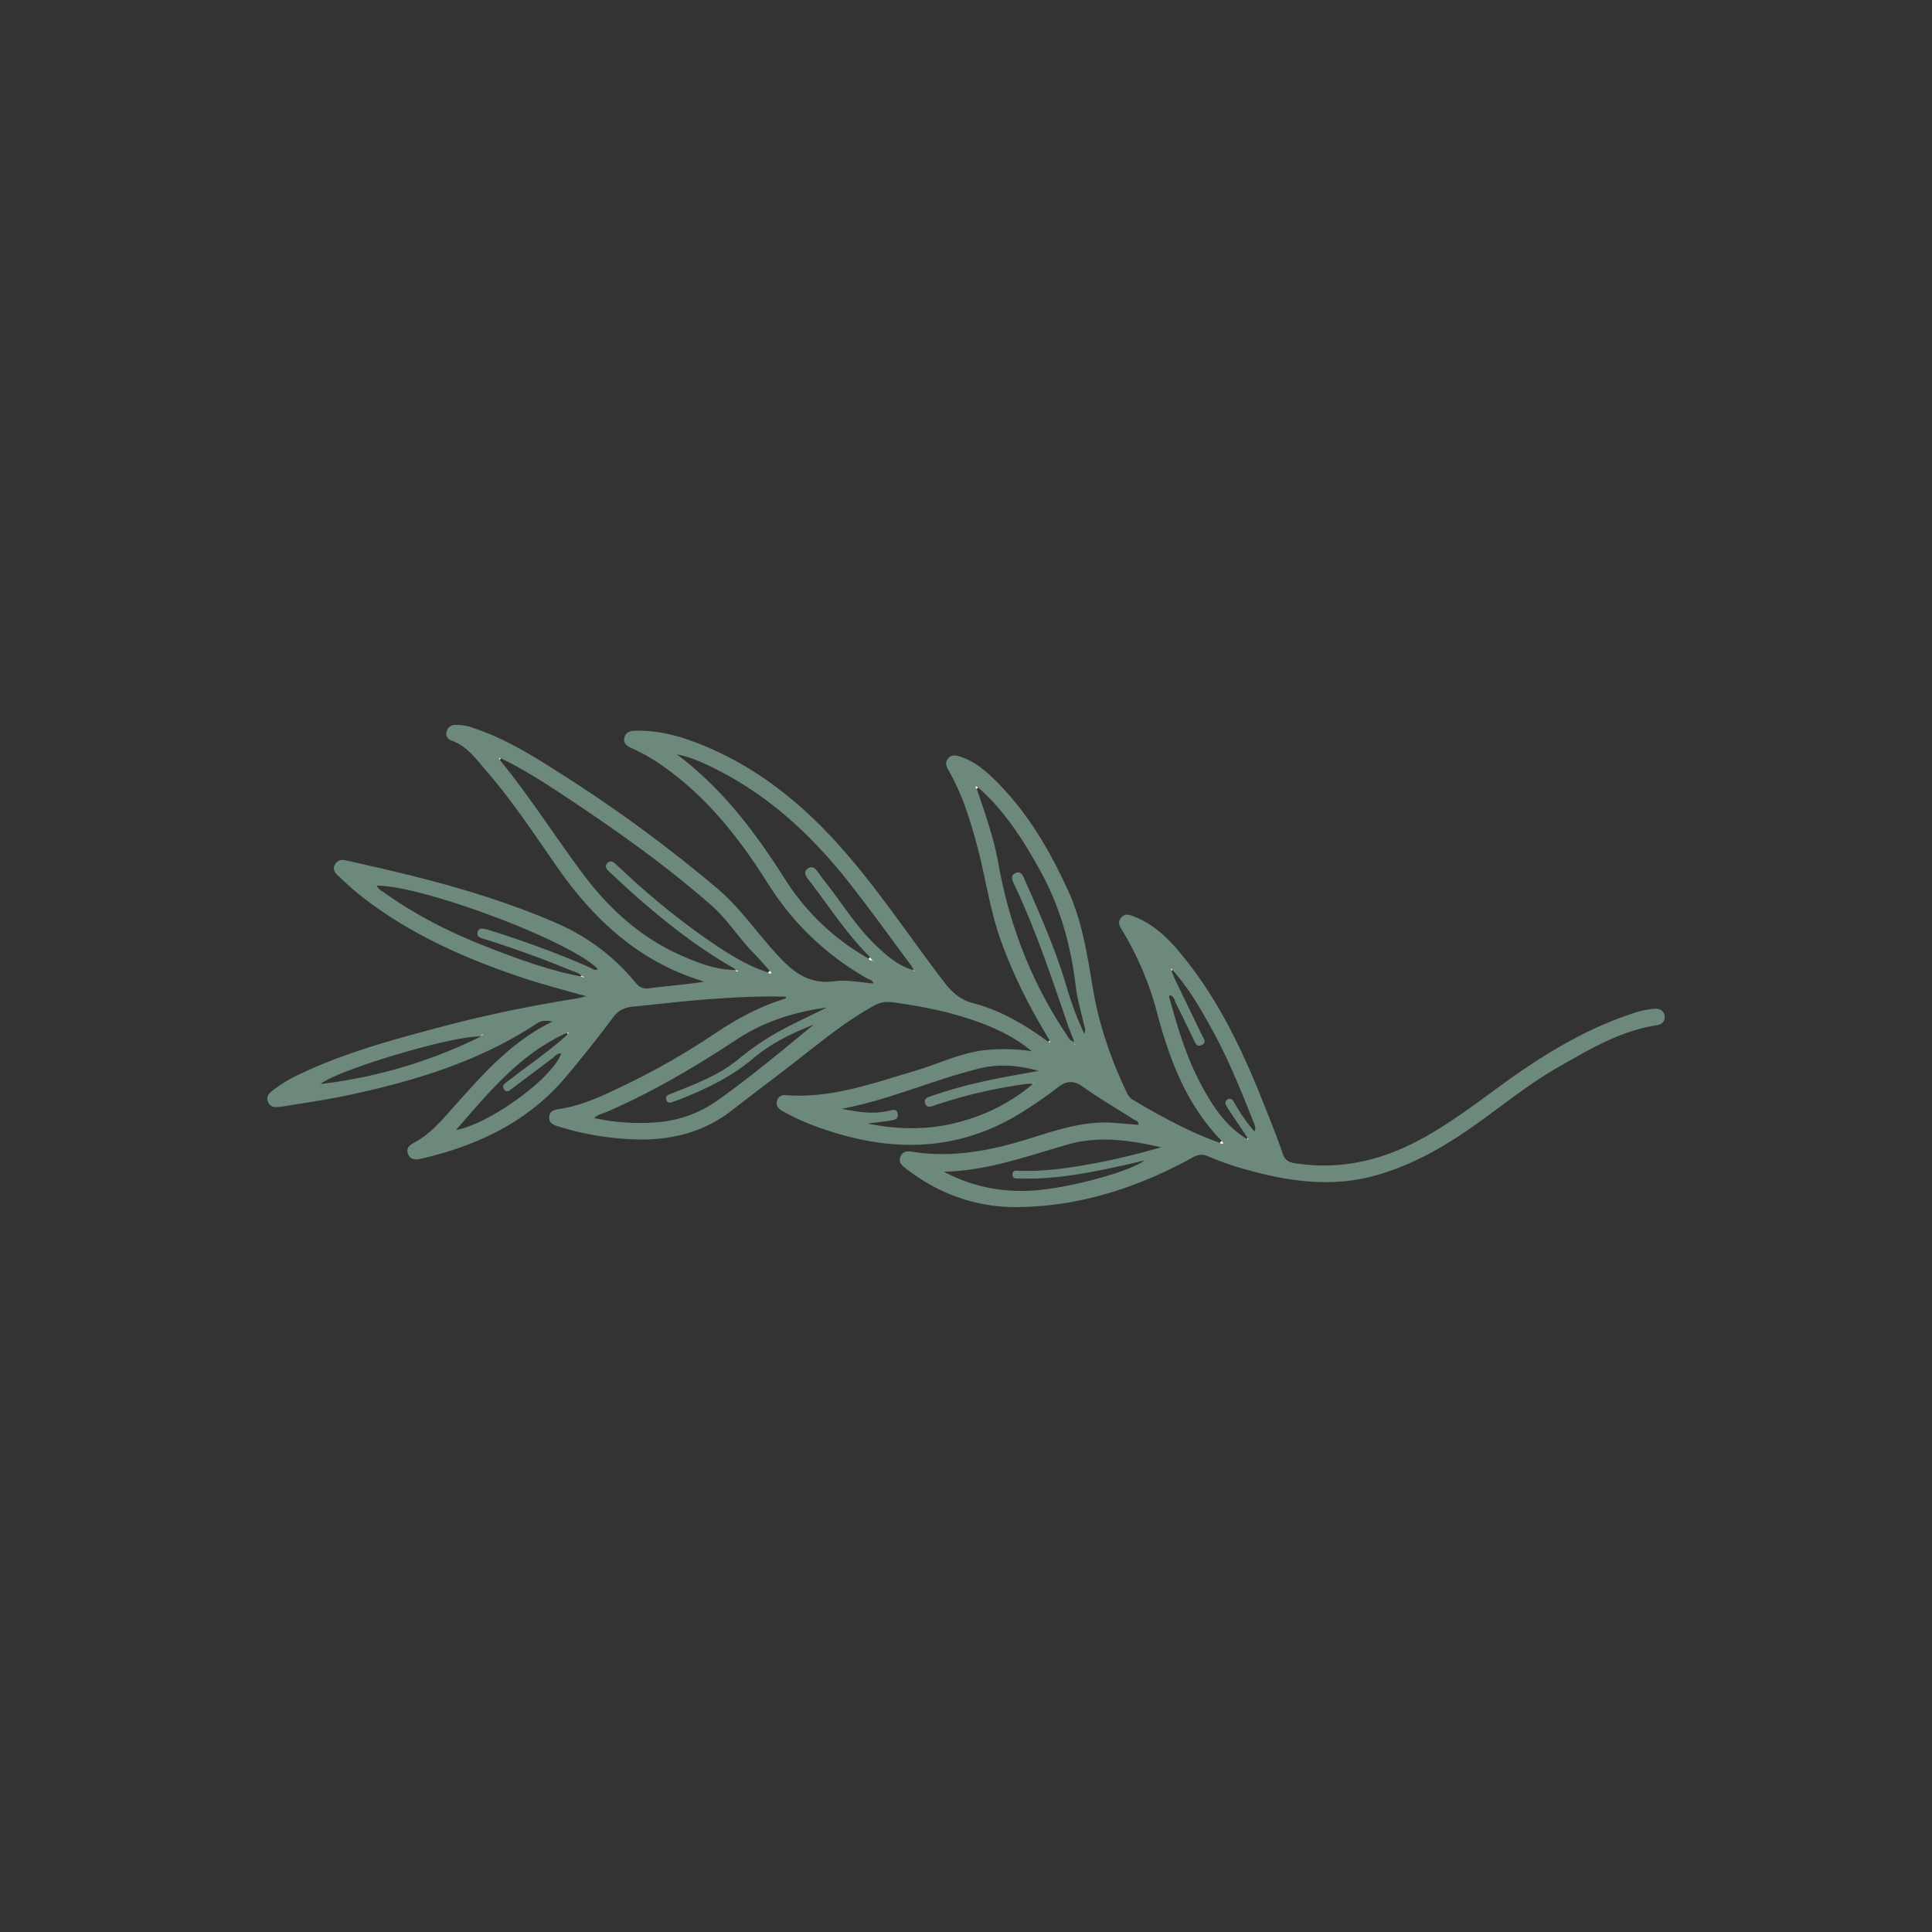 <svg id="Capa_1" data-name="Capa 1" xmlns="http://www.w3.org/2000/svg" viewBox="0 0 1000 1000"><rect x="0" y="0" width="1000" height="1000" fill="#333333" stroke="none"/><defs><style>.cls-1{fill:#6d897b;}.cls-2{fill:#fefefe;}</style></defs><path class="cls-1" d="M632.32,590.49c-18.25-18.62-27-42.1-33.49-66.56a161.75,161.75,0,0,0-17.56-41.69c-1.37-2.3-3.22-4.59-1-7.24s4.92-1.34,7.35-.35c12.08,4.92,20.19,14.47,27.86,24.37,17.2,22.21,28.78,47.44,39.05,73.35,3.24,8.2,6.54,16.38,9.39,24.72,1.16,3.4,3.06,4.49,6.37,5C692.94,605.63,714,601,734,590.43c16.29-8.59,30.72-19.87,45.58-30.58,20.18-14.53,41.39-27.33,65.2-35.2a44.81,44.81,0,0,1,11.68-2.53c2.67-.14,4.68.91,5.12,3.65s-1.28,4.47-3.89,4.86c-18.91,2.86-34.94,12.49-51.13,21.71-13.78,7.85-26.18,17.73-38.95,27-17.44,12.73-35.78,23.81-56.89,29.41-23.21,6.16-45.92,2.39-68.38-4.14a148.29,148.29,0,0,1-16.89-6.06c-3.11-1.33-5.37-1-8.25.62-28.12,15.45-58,25.23-90.3,25.62-21.58.26-41.19-6.84-58.35-20.21-2-1.53-3.55-3.24-2.47-5.91s3.4-3,5.86-2.57c21.31,3.47,41.73-.71,61.91-7.09,14-4.42,27.93-9,42.93-7.81,4.14.33,8.27.69,12.45,1,.26-2.11-1.48-2.18-2.44-2.8-8.83-5.67-17.95-10.91-26.46-17-4.77-3.41-8.51-2.84-12.62.29a230.5,230.5,0,0,1-20.14,13.88c-33.4,20.25-68.16,19.76-103.75,7a113.55,113.55,0,0,1-19.07-8.64c-1.87-1.09-3.17-2.58-2.61-4.88a3.89,3.89,0,0,1,4.41-3.22c23.56,1.89,45.25-6.12,67.24-12.62,12.1-3.57,23.53-9.34,36.3-10.71a99.62,99.62,0,0,1,23.94.59c-9.57-7.85-19.66-12.38-30.19-16-13.74-4.69-27.93-7.47-42.32-9.36a14.59,14.59,0,0,0-9.48,2c-14.65,8.12-27.48,18.76-40.63,29-10.79,8.37-21.73,16.54-32.5,24.94-14.62,11.4-31.43,15.58-49.59,15.1a150.61,150.61,0,0,1-39.78-6.55c-2.68-.81-5.47-1.69-5.28-5,.2-3.65,3.19-3.86,6.18-4.35,12-2,22.77-7.3,33.55-12.51a375.76,375.76,0,0,0,46.3-26.58c11-7.4,22.5-13.57,35.14-17.59.59-.19,1.35-.15,1.51-1.26-14-.49-27.92.35-41.81,1.39-12.45.93-24.85,2.52-37.28,3.66-4.33.4-7.61,1.76-10.42,5.52q-11.69,15.58-24.23,30.53c-19.78,23.65-46.06,36-75.48,42.76-2.76.63-5.57.52-6.61-2.75-1-3,1.16-4.52,3.52-5.77,7.52-4,13-10.29,18.58-16.49,15.53-17.42,30.64-35.28,52.84-46.07-4.31-.59-6-.45-8.47,1.21-29.56,19.5-62.76,29.5-96.91,36.86-11.21,2.42-22.61,4-33.92,5.89a31.19,31.19,0,0,1-3.49.3,4.13,4.13,0,0,1-4.47-2.47c-.94-2.13-.24-3.91,1.45-5.33a66.94,66.94,0,0,1,13.94-8.72C175.82,546,198.85,539.38,222,533.2a692.28,692.28,0,0,1,76.07-16.31c1.47-.22,2.9-.66,5.39-1.23-12.6-3.51-24.28-6.58-35.72-10.49-29.46-10.08-57.56-22.79-82.09-42.39-3.76-3-7.27-6.35-10.81-9.64-1.67-1.55-2.75-3.43-1.4-5.77s3.35-2.54,5.65-2c37.56,8.24,74.85,17.43,110.2,33a108,108,0,0,1,39.77,30.35c2,2.44,3.91,3.22,7.19,2.78,9.19-1.21,18.46-1.85,28.3-3.37-.47-.16-.93-.33-1.4-.47-32.61-10.08-56-31.86-75-59.19-11.67-16.83-23-33.94-36.42-49.45-5.28-6.09-10-12.95-18.26-15.79a3.61,3.61,0,0,1-2.3-4.48,4.34,4.34,0,0,1,4.27-3.55,25.27,25.27,0,0,1,9.78,1.69c16,5.26,30.14,14.05,44.17,23a736.12,736.12,0,0,1,82.14,60.21c11.12,9.47,19.42,21.48,29.07,32.25,8.63,9.64,17,17.5,31.42,15.53,6.45-.89,13.24.67,20,1.13-.22-1.71-1.78-1.8-2.78-2.37a144.23,144.23,0,0,1-51.62-49.08c-14.1-22.46-30.13-43.15-51.69-59a97.77,97.77,0,0,0-18.83-11.24c-2.52-1.1-4.6-2.47-3.92-5.48s3.16-3.58,5.85-3.64c13.29-.28,25.64,3.59,37.63,8.75,28.3,12.18,51.2,31.52,71.15,54.55,18.34,21.18,33.82,44.57,50.83,66.78,4.06,5.3,8.38,9.24,15.19,11,14.32,3.75,26.91,11.29,38.82,20l1,.49-.27-1.11C533.29,522.09,524.53,505,518,486.7c-5.67-15.9-7.88-32.63-12.23-48.83-3.67-13.67-7.83-27.17-15-39.51-1.08-1.86-1.57-3.7-.17-5.58,1.57-2.09,3.75-2,5.9-1.32,6.18,1.91,11.34,5.56,16,9.91,18,16.77,30.19,37.42,40.32,59.54,7.44,16.27,10,33.67,12.92,51.07,3.07,18.3,9.11,35.74,17,52.54.84,1.81,1.67,3.56,3.54,4.67,14.47,8.56,29.15,16.71,45.08,22.33.61.45,1.25.88,1.94.22A13.12,13.12,0,0,0,632.32,590.49ZM451.81,497l.14.71.49-.27-.72-.36c-.5-.52-1-1.05-1.48-1.58a8,8,0,0,0-.59-.81c-12.06-12.07-21.13-26.51-31.56-39.88-1.35-1.73-2.14-3.67,0-5.21s3.73-.36,5.05,1.46,2.51,3.52,3.85,5.22c9,11.34,16.5,23.86,27.15,33.81,5.42,5.06,11.11,10,18.56,12l.38.69.4-.25-.7-.51a13.48,13.48,0,0,0-1.1-2.18c-10.94-14.67-21.58-29.57-32.93-43.91-19.1-24.11-41.39-44.6-69.26-58.37-6.08-3-12.29-5.82-19.1-7.07,23.08,17.32,40.11,39.67,55.38,63.71a122.31,122.31,0,0,0,43.87,42A1.66,1.66,0,0,0,451.81,497ZM293.34,534.63C269.21,545.51,253,565.37,236,584.91c17.45-3.12,50-26.87,54.45-39.53-2.18-.38-3.23,1.41-4.59,2.42C278.88,553,272,558.21,265.1,563.4c-1.29,1-2.78,2.49-4.21.41-1.33-1.92.37-3,1.68-4,1-.83,2.15-1.57,3.2-2.39,9.45-7.31,19.36-14,28.18-22.16l.45-.89ZM606.79,502c-.13-.38-.19-.91-.77-.58a5.47,5.47,0,0,0,.32,1.05c.69,1.68,1.3,3.4,2.09,5,4.53,9.42,9.13,18.81,13.64,28.24.8,1.67,2.69,3.8.07,5.15-2.88,1.49-3.58-1.35-4.49-3.2-3-6.1-5.91-12.26-9-18.34-.75-1.5-.91-3.57-3-4.21-.23.33-.58.62-.53.79,4.18,15.22,8.61,30.36,16,44.4,6,11.39,12.78,22.19,24.12,29.17l1,.34c-.17-.28-.33-.56-.49-.85-3.42-5.1-6.87-10.19-10.24-15.32-.9-1.37-2.13-3.21-.36-4.43,2.19-1.5,3.2.68,4.12,2.22a86,86,0,0,0,10,14.24c.89-1.72.28-3.06-.27-4.44-6.48-16.22-12.92-32.47-21.36-47.8C621.63,522.42,615.37,511.44,606.79,502Zm-306.27,3.36c.53.19,1.05.39,1.58.54.07,0,.21-.2.32-.3l-1.54-.63c-1.57-1.62-3.76-2-5.72-2.84q-21.89-9-44.5-16.09c-1.72-.54-4-1-3.48-3.42.64-2.72,3-2,5-1.51.8.19,1.58.51,2.37.76a503.57,503.57,0,0,1,50.88,18.93c1.17.51,2.37,1.9,4,.76-13.63-14.27-90.12-43.14-114.33-43.15.61,2,2.45,2.64,3.87,3.66,17.14,12.29,35.91,21.51,55.53,29C269.48,496.87,284.63,502.32,300.52,505.38Zm234.27,55.75a15.36,15.36,0,0,0-2.94-.14,254.87,254.87,0,0,0-48,11.12c-1.9.65-4,1.77-5-1-.81-2.43,1.33-3.17,3-3.74,4.57-1.51,9.16-3,13.8-4.28,13.77-3.85,27.84-6.24,41.94-8.77-9.93-2.82-20.14-3.79-30-1.41-24.26,5.84-47.16,16.43-71.88,21,8.2,1.72,16.34,3,24.59,1,1.88-.45,3.79-1.06,4.35,1.54s-1.53,3.19-3.31,3.49c-3.86.66-7.77,1.05-12.27,1.63,17.33,3.54,34,3.33,50.35-1.64a96.23,96.23,0,0,0,35.23-18.85c.24-.13,1,.07.36-.6Zm-28.5-153.52-1.22-.79a1,1,0,0,0,.5,1.45c4.29,12.75,8.83,25.46,11.2,38.74,5.7,31.88,17.11,61.43,35.15,88.37.93,1.39,1.43,3.35,4.15,3.86-1.26-3.26-2.47-6.12-3.48-9-8.43-24.71-16.7-49.47-27.93-73.11-.92-1.94-1.62-3.95.82-5.14,2.84-1.39,3.82.92,4.7,2.92,7.94,17.94,15.87,35.88,21.55,54.73A170.86,170.86,0,0,0,561.17,535c1-1.8.24-3,0-4.24-1.53-6.81-3.59-13.56-4.4-20.46-2.46-20.89-8-40.75-18.15-59.24C529.82,435.08,520.18,419.76,506.29,407.61ZM397.53,503.36c.43.56,1.18.92,1.6.44.59-.68-.44-.88-.76-1.29-2.66-3-5.19-6.07-8-8.89-7.87-7.91-13.73-17.59-22.15-25-22.78-20-47.44-37.56-72.64-54.36-11.74-7.83-23.54-15.61-36.31-21.75l-1.13-.2.49.95c15.49,18.93,28.56,39.62,43.18,59.17,13.53,18.08,30,33,50.9,42.18,8.93,3.93,18.07,7.44,28.09,7.44-.15.67.3.8.79.79.17,0,.34-.27.52-.42l-1.36-.32c-.32-.35-.57-.82-1-1-17.9-10.14-34-22.79-49.45-36.22-5.16-4.47-10.09-9.2-15.1-13.83-1.3-1.21-2.34-2.71-.84-4.29s3-.73,4.36.51l2.2,2a391.74,391.74,0,0,0,43.52,35.84C374.85,492.33,385.35,499.38,397.53,503.36Zm23.64,27c-11.3,4.42-22.12,9.67-31.25,17.4-10.75,9.1-23,15.2-35.83,20.38q-3.24,1.3-6.55,2.43a1.93,1.93,0,0,1-2.7-1.43,2,2,0,0,1,1.16-2.47c1.21-.55,2.46-1,3.7-1.49,11.44-4.59,23-9.08,32.6-17a135.61,135.61,0,0,1,24.06-16c7.14-3.69,14.4-7.13,21.61-10.68-16.71,2.24-32.44,7.17-46.57,16.48-21.57,14.21-43.74,27.33-67.5,37.6-2.07.89-4.48,1.19-6.29,3.15a111.14,111.14,0,0,0,31.83,2.21,62.16,62.16,0,0,0,32-11.41C388.69,557.28,404.88,543.73,421.17,530.35Zm67.41,76.14c16.43,8.76,34,11.41,52.1,9.15,19.88-2.49,45.36-10.12,51.81-15-4.75,1.08-8.61,2-12.47,2.83-17.09,3.78-34.25,7-51.87,6.54-1.75,0-4.25.36-4.09-2.31.14-2.29,2.48-1.73,4-1.69,15.09.39,29.85-2.15,44.55-5.08,4.89-1,9.75-2.16,14.59-3.37,4.63-1.16,9.22-2.48,13.84-3.72-16.25-3.72-32.39-6.09-48.56-1.42C531.53,598.5,510.87,606,488.58,606.49Zm-239.69-70c-14.31-.68-74.42,17.39-83,24.59A254.09,254.09,0,0,0,248.89,536.49Zm1.29-.87c-.14-.11-.27-.3-.38-.28a4.46,4.46,0,0,0-.83.27c.12.1.25.31.34.29A5.51,5.51,0,0,0,250.18,535.62Zm306.1,5.26c.11-.1.29-.19.29-.29s-.16-.22-.25-.33l-.3.46Z"/><path class="cls-2" d="M300.88,505l1.54.63c-.11.1-.25.32-.32.3-.53-.15-1.05-.35-1.58-.54Z"/><path class="cls-2" d="M398.37,502.51c.32.41,1.35.61.76,1.29-.42.48-1.17.12-1.6-.44Z"/><path class="cls-2" d="M380.75,502.11l1.36.32c-.18.15-.35.41-.52.42-.49,0-.94-.12-.79-.79Z"/><path class="cls-2" d="M505.57,408.27a1,1,0,0,1-.5-1.45l1.22.79Q505.95,408,505.57,408.27Z"/><path class="cls-2" d="M632.32,590.49a13.12,13.12,0,0,1,.95,1.25c-.69.66-1.33.23-1.94-.22Z"/><path class="cls-2" d="M250.18,535.62a5.51,5.51,0,0,1-.87.28c-.09,0-.22-.19-.34-.29a4.46,4.46,0,0,1,.83-.27C249.91,535.32,250,535.51,250.18,535.62Z"/><path class="cls-2" d="M450.24,495.54c.49.53,1,1.06,1.48,1.58l.09-.08a1.66,1.66,0,0,1-2.18-.79C449.82,496,450,495.77,450.24,495.54Z"/><path class="cls-2" d="M451.72,497.12l.72.36-.49.27c-.05-.23-.09-.47-.14-.71Z"/><path class="cls-2" d="M606.34,502.49a5.47,5.47,0,0,1-.32-1.05c.58-.33.64.2.77.58C606.65,502.18,606.5,502.34,606.34,502.49Z"/><path class="cls-2" d="M258.63,393.27l-.49-.95,1.13.19A3.85,3.85,0,0,1,258.63,393.27Z"/><path class="cls-2" d="M472.77,502.08l.7.51-.4.25-.39-.68Z"/><path class="cls-2" d="M645.79,589c.16.29.32.57.49.85l-1-.33C645.42,589.35,645.6,589.18,645.79,589Z"/><path class="cls-2" d="M534.79,561.13l.27-.67c.67.67-.12.47-.36.6Z"/><path class="cls-2" d="M556.28,540.88l-.26-.16.3-.46c.09.11.26.22.25.33S556.39,540.78,556.28,540.88Z"/><path class="cls-2" d="M543.36,538.6l.27,1.11-1-.49A2.94,2.94,0,0,1,543.36,538.6Z"/><path class="cls-2" d="M293.34,534.63l1.06-.28-.45.89C293.74,535.05,293.54,534.84,293.34,534.63Z"/></svg>